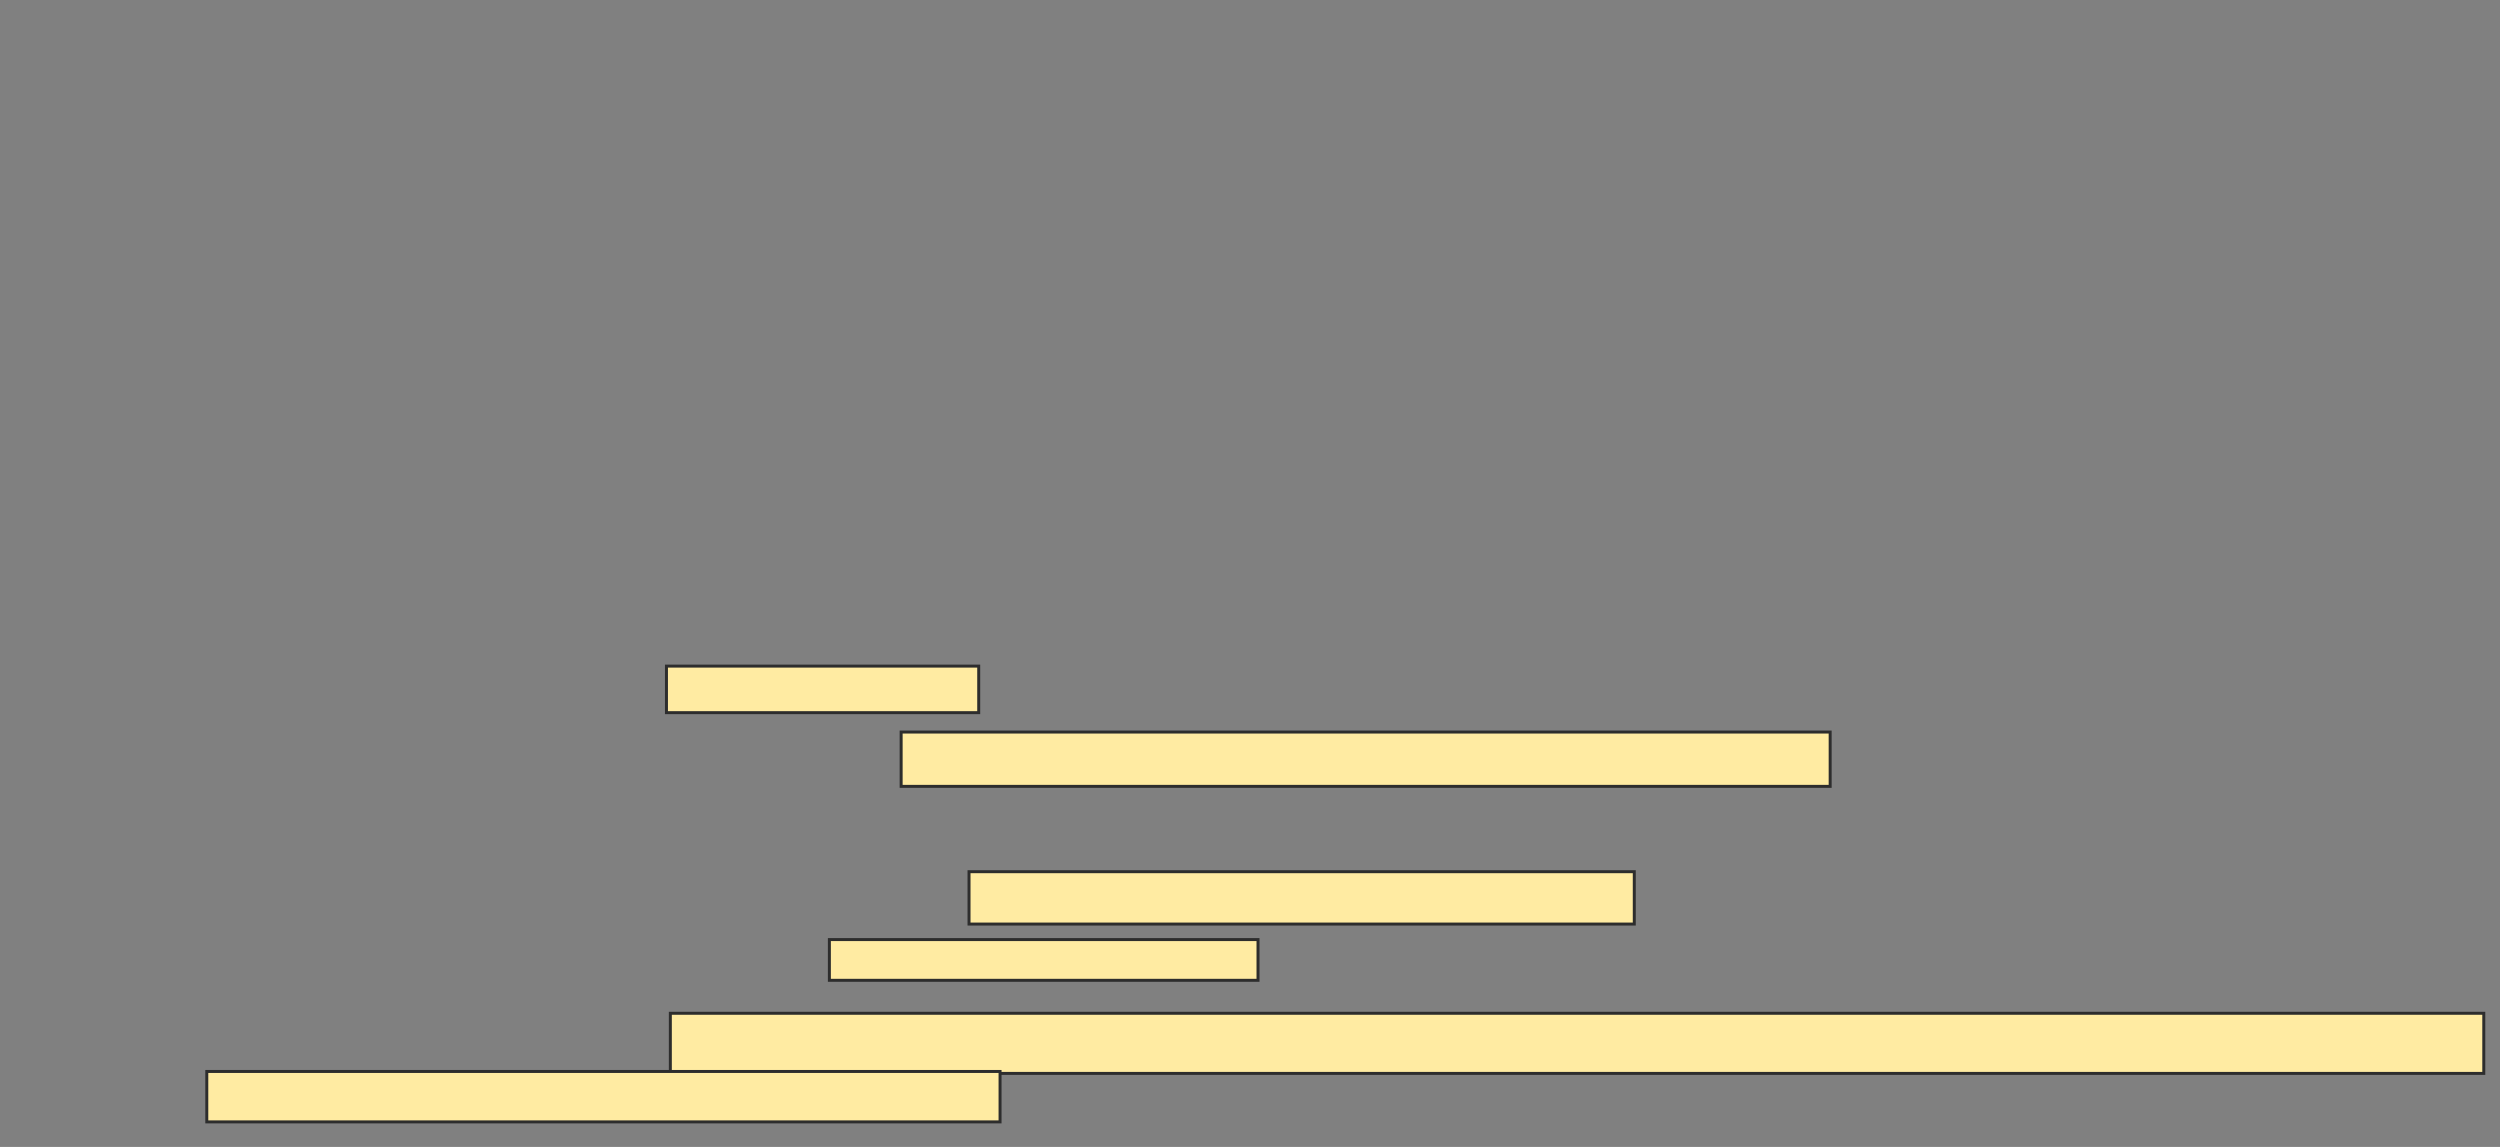 <svg xmlns="http://www.w3.org/2000/svg" width="837" height="384">
 <rect width="100%" height="100%" fill="#808080" stroke="none"/>
 <!-- Created with Image Occlusion Enhanced -->
 <g>
  <title>Labels</title>
 </g>
 <g>
  <title>Masks</title>
  <g id="3031d2df8990403cb071ed6a667f1830-ao-1">
   <rect height="17.532" width="222.727" y="291.844" x="324.429" stroke-linecap="null" stroke-linejoin="null" stroke-dasharray="null" stroke="#2D2D2D" fill="#FFEBA2"/>
   <rect height="13.636" width="143.506" y="314.571" x="277.675" stroke-linecap="null" stroke-linejoin="null" stroke-dasharray="null" stroke="#2D2D2D" fill="#FFEBA2"/>
   <rect height="20.13" width="607.143" y="339.247" x="224.429" stroke-linecap="null" stroke-linejoin="null" stroke-dasharray="null" stroke="#2D2D2D" fill="#FFEBA2"/>
   <rect height="16.883" width="265.584" y="358.727" x="69.234" stroke-linecap="null" stroke-linejoin="null" stroke-dasharray="null" stroke="#2D2D2D" fill="#FFEBA2"/>
  </g>
  <g id="3031d2df8990403cb071ed6a667f1830-ao-2">
   <rect height="15.584" width="104.545" y="223.013" x="223.13" stroke-linecap="null" stroke-linejoin="null" stroke-dasharray="null" stroke="#2D2D2D" fill="#FFEBA2"/>
   <rect height="18.182" width="311.039" y="245.091" x="301.701" stroke-linecap="null" stroke-linejoin="null" stroke-dasharray="null" stroke="#2D2D2D" fill="#FFEBA2"/>
  </g>
  
 </g>
</svg>